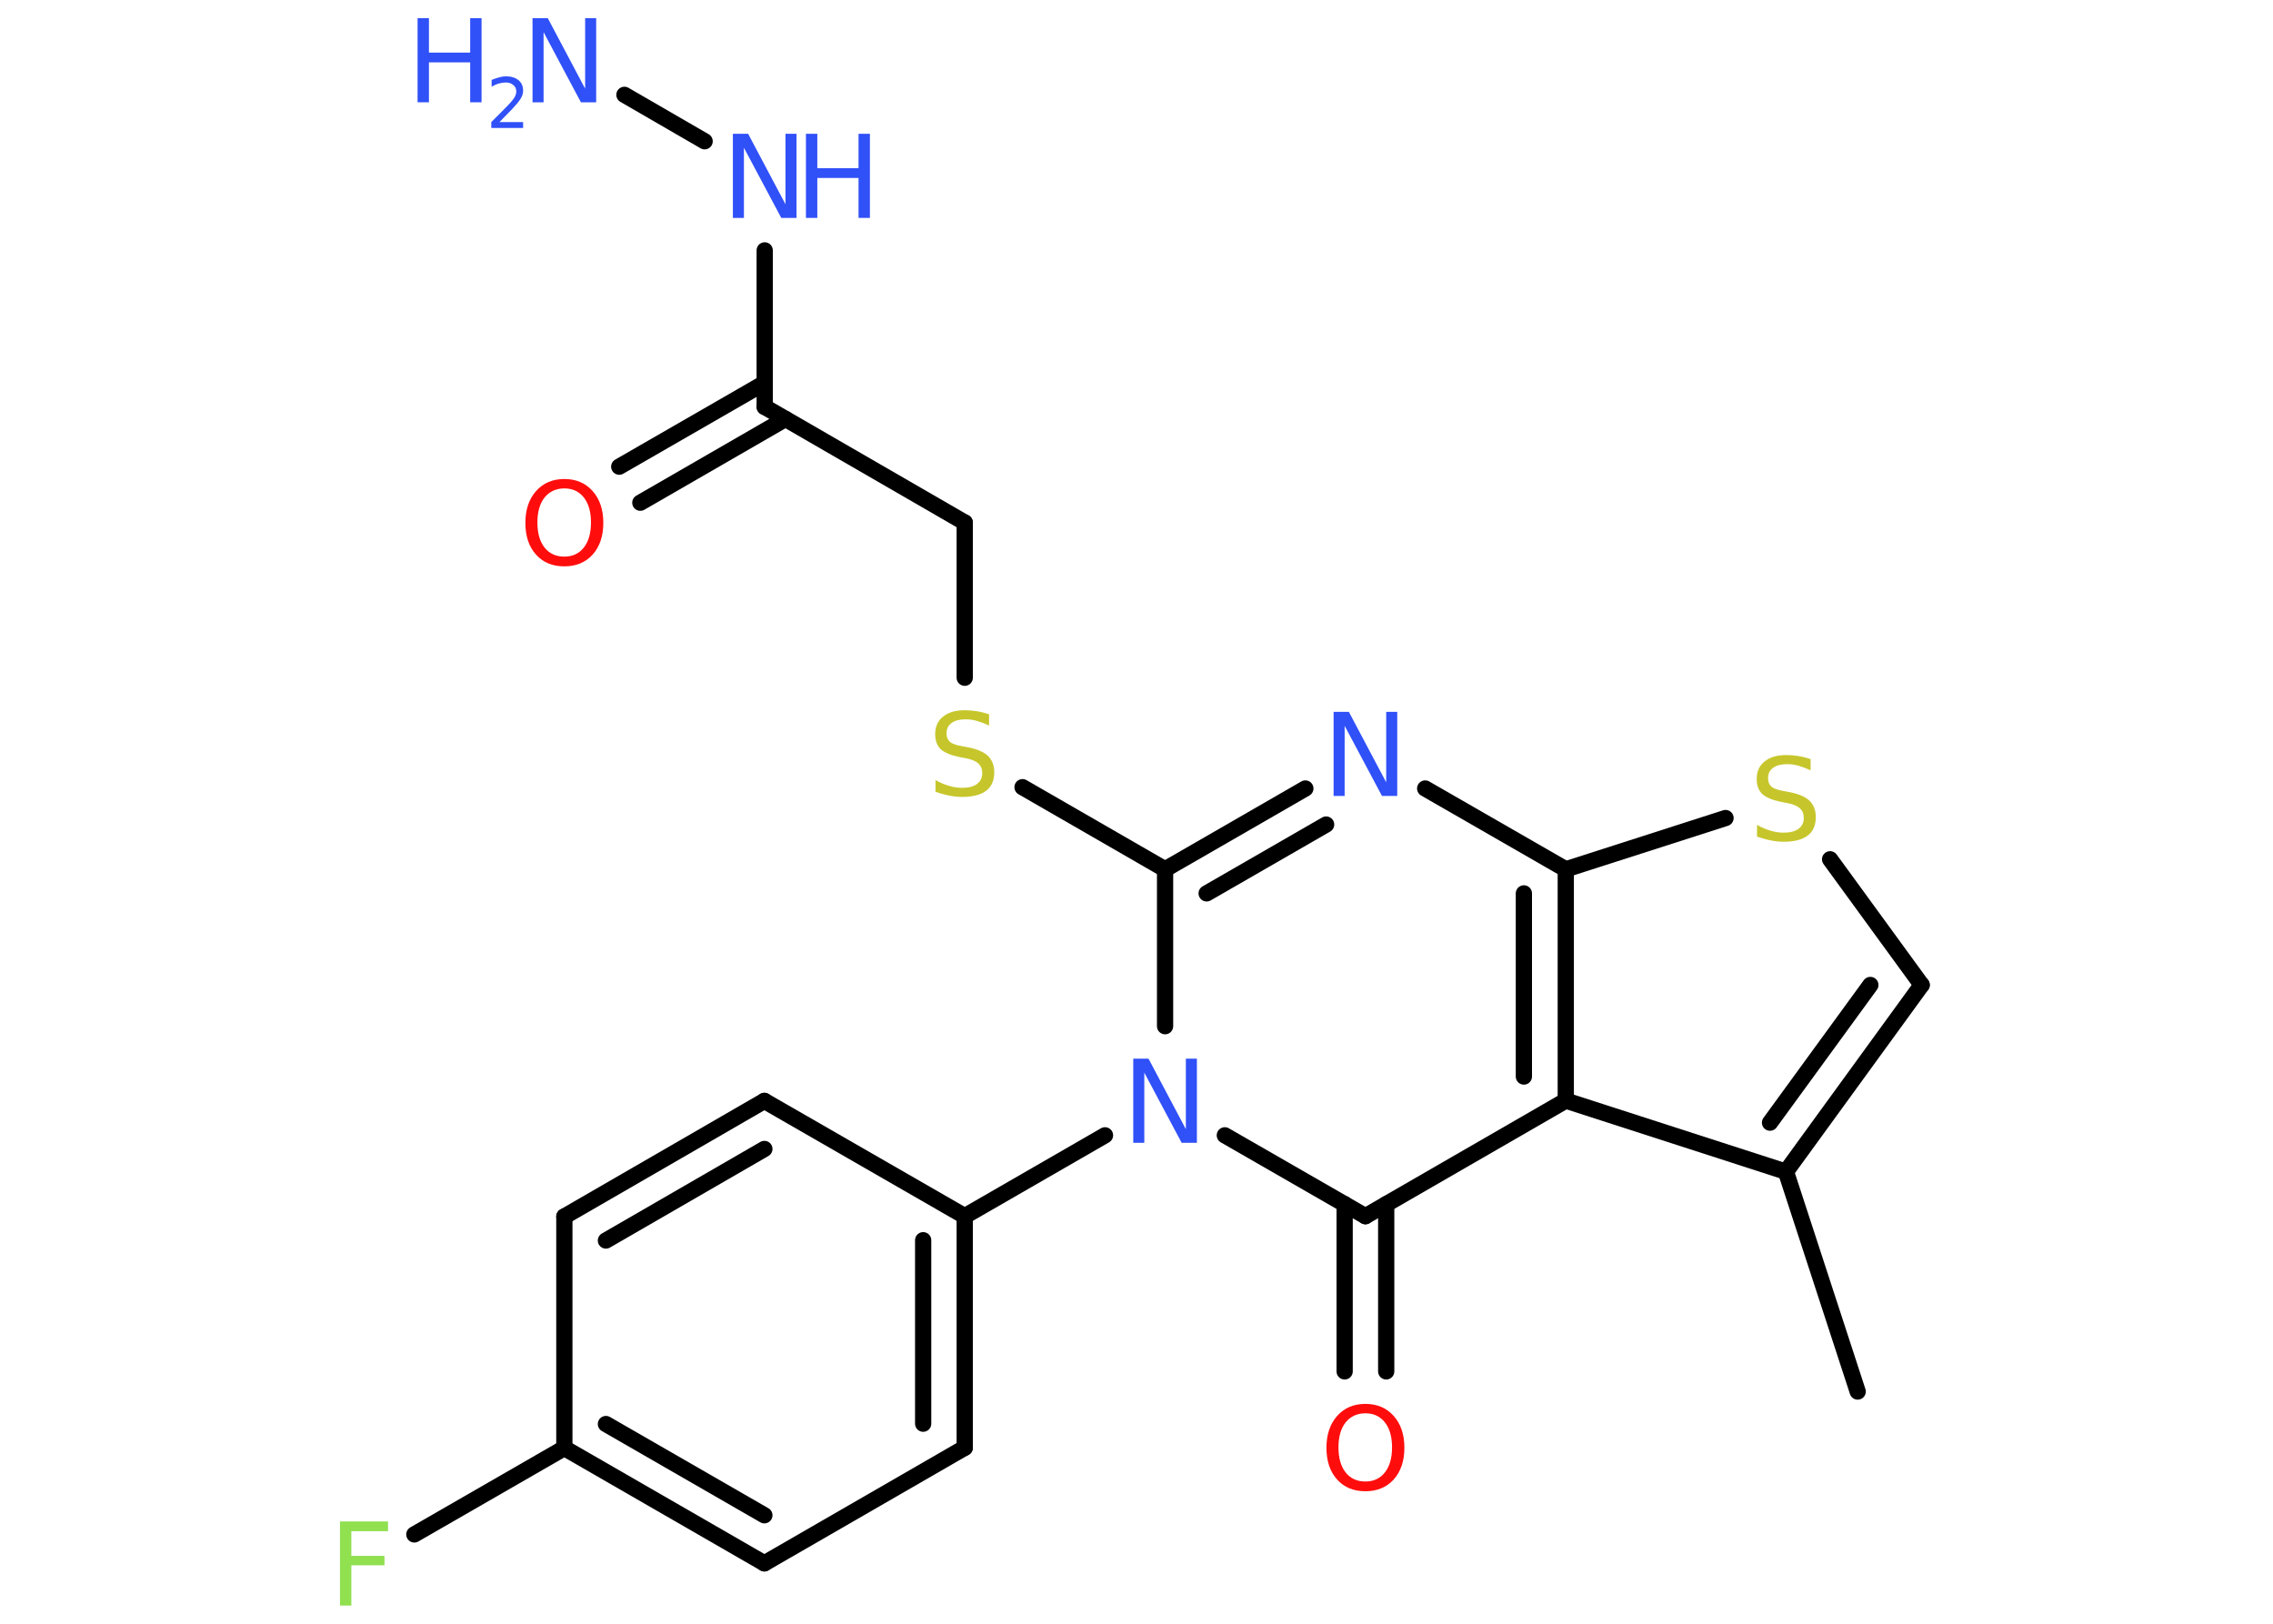 <?xml version='1.0' encoding='UTF-8'?>
<!DOCTYPE svg PUBLIC "-//W3C//DTD SVG 1.1//EN" "http://www.w3.org/Graphics/SVG/1.1/DTD/svg11.dtd">
<svg version='1.2' xmlns='http://www.w3.org/2000/svg' xmlns:xlink='http://www.w3.org/1999/xlink' width='70.0mm' height='50.0mm' viewBox='0 0 70.0 50.0'>
  <desc>Generated by the Chemistry Development Kit (http://github.com/cdk)</desc>
  <g stroke-linecap='round' stroke-linejoin='round' stroke='#000000' stroke-width='.5' fill='#3050F8'>
    <rect x='.0' y='.0' width='70.0' height='50.0' fill='#FFFFFF' stroke='none'/>
    <g id='mol1' class='mol'>
      <line id='mol1bnd1' class='bond' x1='57.21' y1='42.85' x2='55.0' y2='36.08'/>
      <g id='mol1bnd2' class='bond'>
        <line x1='55.0' y1='36.08' x2='59.18' y2='30.33'/>
        <line x1='54.51' y1='34.57' x2='57.6' y2='30.33'/>
      </g>
      <line id='mol1bnd3' class='bond' x1='59.18' y1='30.33' x2='56.36' y2='26.46'/>
      <line id='mol1bnd4' class='bond' x1='53.14' y1='25.19' x2='48.22' y2='26.77'/>
      <line id='mol1bnd5' class='bond' x1='48.22' y1='26.77' x2='43.89' y2='24.28'/>
      <g id='mol1bnd6' class='bond'>
        <line x1='40.2' y1='24.28' x2='35.88' y2='26.77'/>
        <line x1='40.84' y1='25.39' x2='37.16' y2='27.51'/>
      </g>
      <line id='mol1bnd7' class='bond' x1='35.88' y1='26.77' x2='31.49' y2='24.24'/>
      <line id='mol1bnd8' class='bond' x1='29.71' y1='20.87' x2='29.71' y2='16.09'/>
      <line id='mol1bnd9' class='bond' x1='29.71' y1='16.09' x2='23.55' y2='12.53'/>
      <g id='mol1bnd10' class='bond'>
        <line x1='24.19' y1='12.9' x2='19.72' y2='15.48'/>
        <line x1='23.55' y1='11.79' x2='19.07' y2='14.37'/>
      </g>
      <line id='mol1bnd11' class='bond' x1='23.55' y1='12.53' x2='23.55' y2='7.71'/>
      <line id='mol1bnd12' class='bond' x1='21.7' y1='4.35' x2='19.23' y2='2.92'/>
      <line id='mol1bnd13' class='bond' x1='35.88' y1='26.77' x2='35.88' y2='31.6'/>
      <line id='mol1bnd14' class='bond' x1='34.03' y1='34.96' x2='29.71' y2='37.45'/>
      <g id='mol1bnd15' class='bond'>
        <line x1='29.71' y1='44.58' x2='29.71' y2='37.45'/>
        <line x1='28.43' y1='43.84' x2='28.43' y2='38.19'/>
      </g>
      <line id='mol1bnd16' class='bond' x1='29.71' y1='44.58' x2='23.54' y2='48.14'/>
      <g id='mol1bnd17' class='bond'>
        <line x1='17.38' y1='44.59' x2='23.54' y2='48.14'/>
        <line x1='18.66' y1='43.85' x2='23.54' y2='46.66'/>
      </g>
      <line id='mol1bnd18' class='bond' x1='17.38' y1='44.59' x2='12.76' y2='47.25'/>
      <line id='mol1bnd19' class='bond' x1='17.38' y1='44.59' x2='17.38' y2='37.46'/>
      <g id='mol1bnd20' class='bond'>
        <line x1='23.54' y1='33.9' x2='17.38' y2='37.46'/>
        <line x1='23.54' y1='35.38' x2='18.66' y2='38.2'/>
      </g>
      <line id='mol1bnd21' class='bond' x1='29.71' y1='37.45' x2='23.54' y2='33.9'/>
      <line id='mol1bnd22' class='bond' x1='37.72' y1='34.96' x2='42.05' y2='37.45'/>
      <g id='mol1bnd23' class='bond'>
        <line x1='42.69' y1='37.08' x2='42.69' y2='42.23'/>
        <line x1='41.41' y1='37.08' x2='41.41' y2='42.23'/>
      </g>
      <line id='mol1bnd24' class='bond' x1='42.05' y1='37.45' x2='48.22' y2='33.89'/>
      <line id='mol1bnd25' class='bond' x1='55.0' y1='36.08' x2='48.22' y2='33.89'/>
      <g id='mol1bnd26' class='bond'>
        <line x1='48.22' y1='33.89' x2='48.22' y2='26.77'/>
        <line x1='46.93' y1='33.15' x2='46.93' y2='27.51'/>
      </g>
      <path id='mol1atm4' class='atom' d='M55.76 23.38v.34q-.2 -.09 -.37 -.14q-.18 -.05 -.34 -.05q-.29 .0 -.44 .11q-.16 .11 -.16 .32q.0 .17 .1 .26q.1 .09 .39 .14l.21 .04q.39 .08 .58 .26q.19 .19 .19 .5q.0 .38 -.25 .57q-.25 .19 -.74 .19q-.18 .0 -.39 -.04q-.21 -.04 -.43 -.12v-.36q.21 .12 .42 .18q.2 .06 .4 .06q.3 .0 .46 -.12q.16 -.12 .16 -.33q.0 -.19 -.12 -.3q-.12 -.11 -.38 -.16l-.21 -.04q-.39 -.08 -.57 -.24q-.17 -.17 -.17 -.46q.0 -.35 .24 -.54q.24 -.2 .67 -.2q.18 .0 .37 .03q.19 .03 .39 .1z' stroke='none' fill='#C6C62C'/>
      <path id='mol1atm6' class='atom' d='M41.07 21.92h.47l1.15 2.17v-2.17h.34v2.59h-.47l-1.15 -2.16v2.16h-.34v-2.59z' stroke='none'/>
      <path id='mol1atm8' class='atom' d='M30.46 22.0v.34q-.2 -.09 -.37 -.14q-.18 -.05 -.34 -.05q-.29 .0 -.44 .11q-.16 .11 -.16 .32q.0 .17 .1 .26q.1 .09 .39 .14l.21 .04q.39 .08 .58 .26q.19 .19 .19 .5q.0 .38 -.25 .57q-.25 .19 -.74 .19q-.18 .0 -.39 -.04q-.21 -.04 -.43 -.12v-.36q.21 .12 .42 .18q.2 .06 .4 .06q.3 .0 .46 -.12q.16 -.12 .16 -.33q.0 -.19 -.12 -.3q-.12 -.11 -.38 -.16l-.21 -.04q-.39 -.08 -.57 -.24q-.17 -.17 -.17 -.46q.0 -.35 .24 -.54q.24 -.2 .67 -.2q.18 .0 .37 .03q.19 .03 .39 .1z' stroke='none' fill='#C6C62C'/>
      <path id='mol1atm11' class='atom' d='M17.38 15.04q-.38 .0 -.61 .28q-.22 .28 -.22 .77q.0 .49 .22 .77q.22 .28 .61 .28q.38 .0 .6 -.28q.22 -.28 .22 -.77q.0 -.49 -.22 -.77q-.22 -.28 -.6 -.28zM17.38 14.75q.54 .0 .87 .37q.33 .37 .33 .98q.0 .61 -.33 .98q-.33 .36 -.87 .36q-.55 .0 -.87 -.36q-.33 -.36 -.33 -.98q.0 -.61 .33 -.98q.33 -.37 .87 -.37z' stroke='none' fill='#FF0D0D'/>
      <g id='mol1atm12' class='atom'>
        <path d='M22.57 4.12h.47l1.15 2.17v-2.17h.34v2.59h-.47l-1.15 -2.16v2.16h-.34v-2.59z' stroke='none'/>
        <path d='M24.82 4.12h.35v1.06h1.27v-1.06h.35v2.59h-.35v-1.23h-1.27v1.23h-.35v-2.59z' stroke='none'/>
      </g>
      <g id='mol1atm13' class='atom'>
        <path d='M16.4 .56h.47l1.15 2.17v-2.17h.34v2.59h-.47l-1.15 -2.16v2.16h-.34v-2.59z' stroke='none'/>
        <path d='M12.86 .56h.35v1.06h1.27v-1.06h.35v2.59h-.35v-1.23h-1.27v1.23h-.35v-2.59z' stroke='none'/>
        <path d='M15.38 3.76h.73v.18h-.98v-.18q.12 -.12 .33 -.33q.21 -.21 .26 -.27q.1 -.11 .14 -.19q.04 -.08 .04 -.15q.0 -.13 -.09 -.2q-.09 -.08 -.23 -.08q-.1 .0 -.21 .03q-.11 .03 -.23 .1v-.21q.13 -.05 .24 -.08q.11 -.03 .2 -.03q.24 .0 .39 .12q.14 .12 .14 .32q.0 .09 -.04 .18q-.04 .09 -.13 .2q-.03 .03 -.16 .18q-.14 .14 -.39 .4z' stroke='none'/>
      </g>
      <path id='mol1atm14' class='atom' d='M34.9 32.6h.47l1.15 2.17v-2.17h.34v2.59h-.47l-1.15 -2.16v2.16h-.34v-2.59z' stroke='none'/>
      <path id='mol1atm19' class='atom' d='M10.47 46.85h1.48v.3h-1.13v.76h1.02v.29h-1.02v1.24h-.35v-2.59z' stroke='none' fill='#90E050'/>
      <path id='mol1atm23' class='atom' d='M42.05 43.52q-.38 .0 -.61 .28q-.22 .28 -.22 .77q.0 .49 .22 .77q.22 .28 .61 .28q.38 .0 .6 -.28q.22 -.28 .22 -.77q.0 -.49 -.22 -.77q-.22 -.28 -.6 -.28zM42.05 43.23q.54 .0 .87 .37q.33 .37 .33 .98q.0 .61 -.33 .98q-.33 .36 -.87 .36q-.55 .0 -.87 -.36q-.33 -.36 -.33 -.98q.0 -.61 .33 -.98q.33 -.37 .87 -.37z' stroke='none' fill='#FF0D0D'/>
    </g>
  </g>
</svg>

